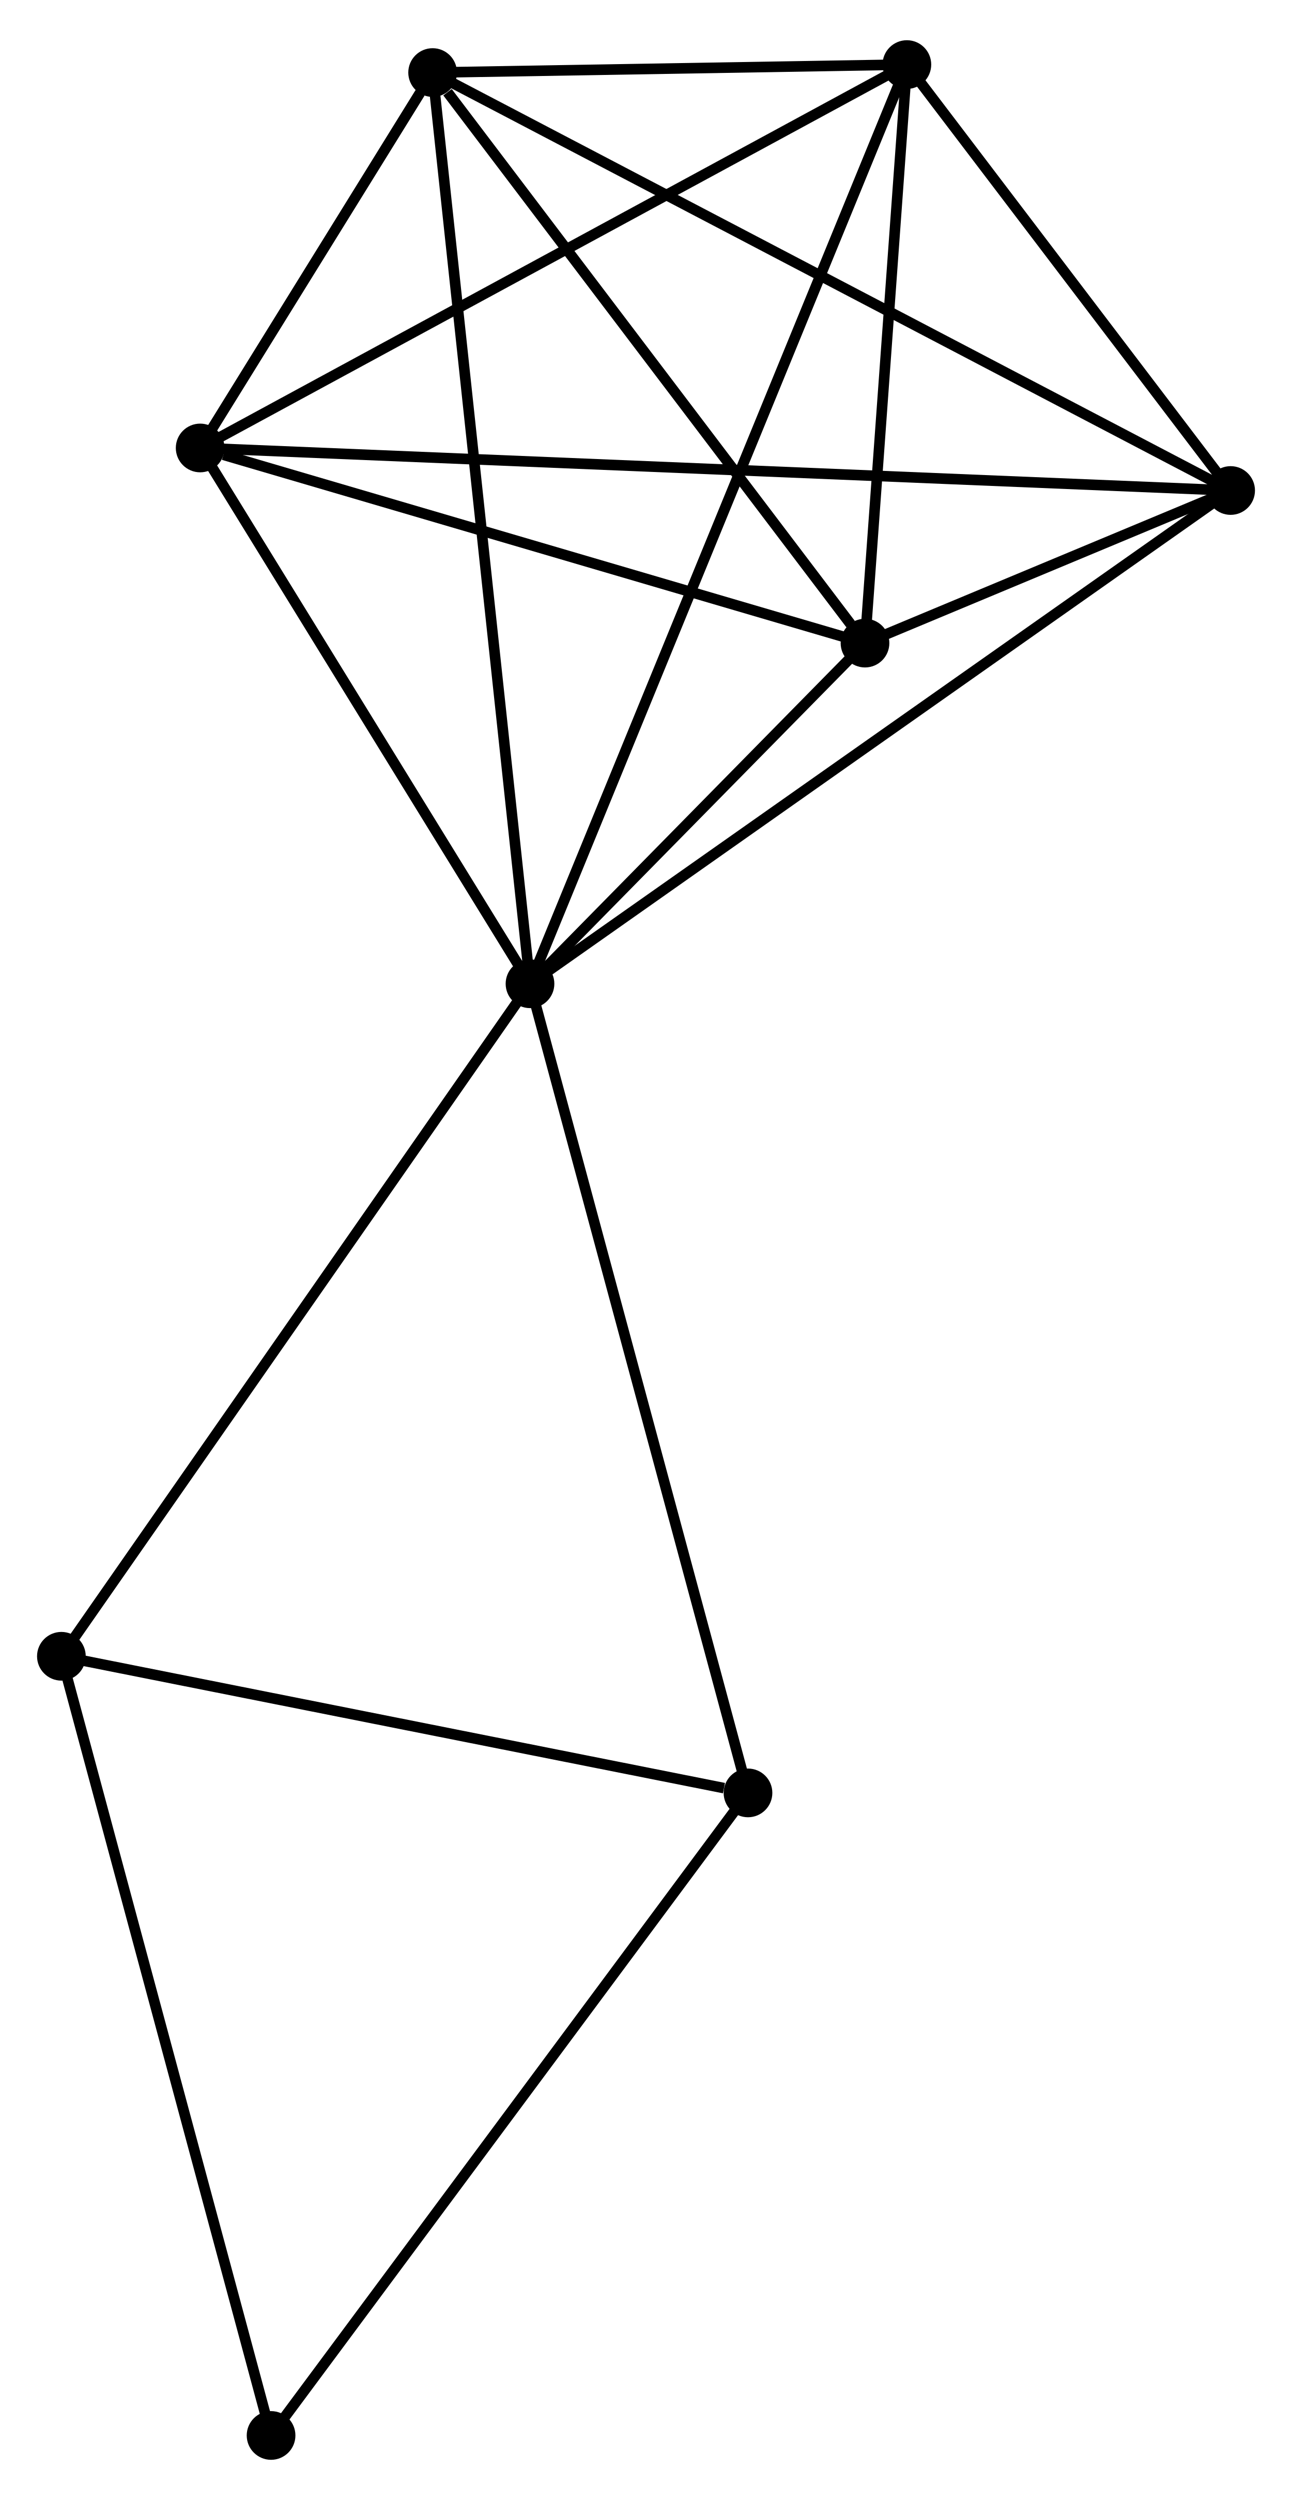 <?xml version="1.0" encoding="UTF-8" standalone="no"?>
<!DOCTYPE svg PUBLIC "-//W3C//DTD SVG 1.1//EN"
 "http://www.w3.org/Graphics/SVG/1.1/DTD/svg11.dtd">
<!-- Generated by graphviz version 2.36.0 (20140111.2315)
 -->
<!-- Title: %3 Pages: 1 -->
<svg width="122pt" height="236pt"
 viewBox="0.00 0.00 122.06 235.52" xmlns="http://www.w3.org/2000/svg" xmlns:xlink="http://www.w3.org/1999/xlink">
<g id="graph0" class="graph" transform="scale(1 1) rotate(0) translate(4 231.519)">
<title>%3</title>
<!-- 0 -->
<g id="node1" class="node"><title>0</title>
<ellipse fill="black" stroke="black" cx="46.071" cy="-138.905" rx="1.8" ry="1.8"/>
</g>
<!-- 1 -->
<g id="node2" class="node"><title>1</title>
<ellipse fill="black" stroke="black" cx="112.262" cy="-185.491" rx="1.8" ry="1.8"/>
</g>
<!-- 0&#45;&#45;1 -->
<g id="edge1" class="edge"><title>0&#45;&#45;1</title>
<path fill="none" stroke="black" d="M47.707,-140.057C56.785,-146.446 100.899,-177.493 110.44,-184.208"/>
</g>
<!-- 2 -->
<g id="node3" class="node"><title>2</title>
<ellipse fill="black" stroke="black" cx="77.72" cy="-171.079" rx="1.8" ry="1.8"/>
</g>
<!-- 0&#45;&#45;2 -->
<g id="edge2" class="edge"><title>0&#45;&#45;2</title>
<path fill="none" stroke="black" d="M47.431,-140.288C52.637,-145.58 71.265,-164.516 76.401,-169.737"/>
</g>
<!-- 3 -->
<g id="node4" class="node"><title>3</title>
<ellipse fill="black" stroke="black" cx="36.872" cy="-224.965" rx="1.8" ry="1.8"/>
</g>
<!-- 0&#45;&#45;3 -->
<g id="edge3" class="edge"><title>0&#45;&#45;3</title>
<path fill="none" stroke="black" d="M45.879,-140.703C44.692,-151.806 38.368,-210.974 37.095,-222.878"/>
</g>
<!-- 4 -->
<g id="node5" class="node"><title>4</title>
<ellipse fill="black" stroke="black" cx="81.676" cy="-225.719" rx="1.8" ry="1.8"/>
</g>
<!-- 0&#45;&#45;4 -->
<g id="edge4" class="edge"><title>0&#45;&#45;4</title>
<path fill="none" stroke="black" d="M46.815,-140.719C51.449,-152.017 76.315,-212.647 80.937,-223.916"/>
</g>
<!-- 5 -->
<g id="node6" class="node"><title>5</title>
<ellipse fill="black" stroke="black" cx="14.91" cy="-189.509" rx="1.8" ry="1.8"/>
</g>
<!-- 0&#45;&#45;5 -->
<g id="edge5" class="edge"><title>0&#45;&#45;5</title>
<path fill="none" stroke="black" d="M45.034,-140.589C40.303,-148.272 20.788,-179.964 15.982,-187.767"/>
</g>
<!-- 6 -->
<g id="node7" class="node"><title>6</title>
<ellipse fill="black" stroke="black" cx="1.8" cy="-75.39" rx="1.8" ry="1.8"/>
</g>
<!-- 0&#45;&#45;6 -->
<g id="edge6" class="edge"><title>0&#45;&#45;6</title>
<path fill="none" stroke="black" d="M44.977,-137.335C38.905,-128.624 9.4,-86.294 3.019,-77.138"/>
</g>
<!-- 7 -->
<g id="node8" class="node"><title>7</title>
<ellipse fill="black" stroke="black" cx="66.666" cy="-62.486" rx="1.8" ry="1.8"/>
</g>
<!-- 0&#45;&#45;7 -->
<g id="edge7" class="edge"><title>0&#45;&#45;7</title>
<path fill="none" stroke="black" d="M46.58,-137.016C49.43,-126.444 63.372,-74.709 66.174,-64.309"/>
</g>
<!-- 1&#45;&#45;2 -->
<g id="edge8" class="edge"><title>1&#45;&#45;2</title>
<path fill="none" stroke="black" d="M110.405,-184.716C104.351,-182.19 85.245,-174.218 79.421,-171.788"/>
</g>
<!-- 1&#45;&#45;3 -->
<g id="edge9" class="edge"><title>1&#45;&#45;3</title>
<path fill="none" stroke="black" d="M110.398,-186.466C99.968,-191.928 48.93,-218.652 38.67,-224.024"/>
</g>
<!-- 1&#45;&#45;4 -->
<g id="edge10" class="edge"><title>1&#45;&#45;4</title>
<path fill="none" stroke="black" d="M110.948,-187.219C105.917,-193.836 87.915,-217.514 82.952,-224.042"/>
</g>
<!-- 1&#45;&#45;5 -->
<g id="edge11" class="edge"><title>1&#45;&#45;5</title>
<path fill="none" stroke="black" d="M110.228,-185.575C97.559,-186.098 29.569,-188.904 16.932,-189.426"/>
</g>
<!-- 2&#45;&#45;3 -->
<g id="edge12" class="edge"><title>2&#45;&#45;3</title>
<path fill="none" stroke="black" d="M76.361,-172.872C70.159,-181.053 44.577,-214.801 38.278,-223.11"/>
</g>
<!-- 2&#45;&#45;4 -->
<g id="edge13" class="edge"><title>2&#45;&#45;4</title>
<path fill="none" stroke="black" d="M77.852,-172.897C78.453,-181.192 80.93,-215.413 81.54,-223.838"/>
</g>
<!-- 2&#45;&#45;5 -->
<g id="edge14" class="edge"><title>2&#45;&#45;5</title>
<path fill="none" stroke="black" d="M75.908,-171.61C66.897,-174.255 26.954,-185.975 17.108,-188.864"/>
</g>
<!-- 3&#45;&#45;4 -->
<g id="edge15" class="edge"><title>3&#45;&#45;4</title>
<path fill="none" stroke="black" d="M38.797,-224.998C46.167,-225.122 72.537,-225.565 79.808,-225.688"/>
</g>
<!-- 3&#45;&#45;5 -->
<g id="edge16" class="edge"><title>3&#45;&#45;5</title>
<path fill="none" stroke="black" d="M35.691,-223.059C31.842,-216.845 19.694,-197.233 15.992,-191.256"/>
</g>
<!-- 4&#45;&#45;5 -->
<g id="edge17" class="edge"><title>4&#45;&#45;5</title>
<path fill="none" stroke="black" d="M80.026,-224.824C70.869,-219.858 26.372,-195.726 16.748,-190.506"/>
</g>
<!-- 6&#45;&#45;7 -->
<g id="edge18" class="edge"><title>6&#45;&#45;7</title>
<path fill="none" stroke="black" d="M3.671,-75.017C12.977,-73.166 54.228,-64.96 64.395,-62.938"/>
</g>
<!-- 8 -->
<g id="node9" class="node"><title>8</title>
<ellipse fill="black" stroke="black" cx="21.609" cy="-1.8" rx="1.8" ry="1.8"/>
</g>
<!-- 6&#45;&#45;8 -->
<g id="edge19" class="edge"><title>6&#45;&#45;8</title>
<path fill="none" stroke="black" d="M2.29,-73.57C5.03,-63.389 18.441,-13.57 21.137,-3.555"/>
</g>
<!-- 7&#45;&#45;8 -->
<g id="edge20" class="edge"><title>7&#45;&#45;8</title>
<path fill="none" stroke="black" d="M65.552,-60.986C59.373,-52.663 29.344,-12.218 22.849,-3.471"/>
</g>
</g>
</svg>
